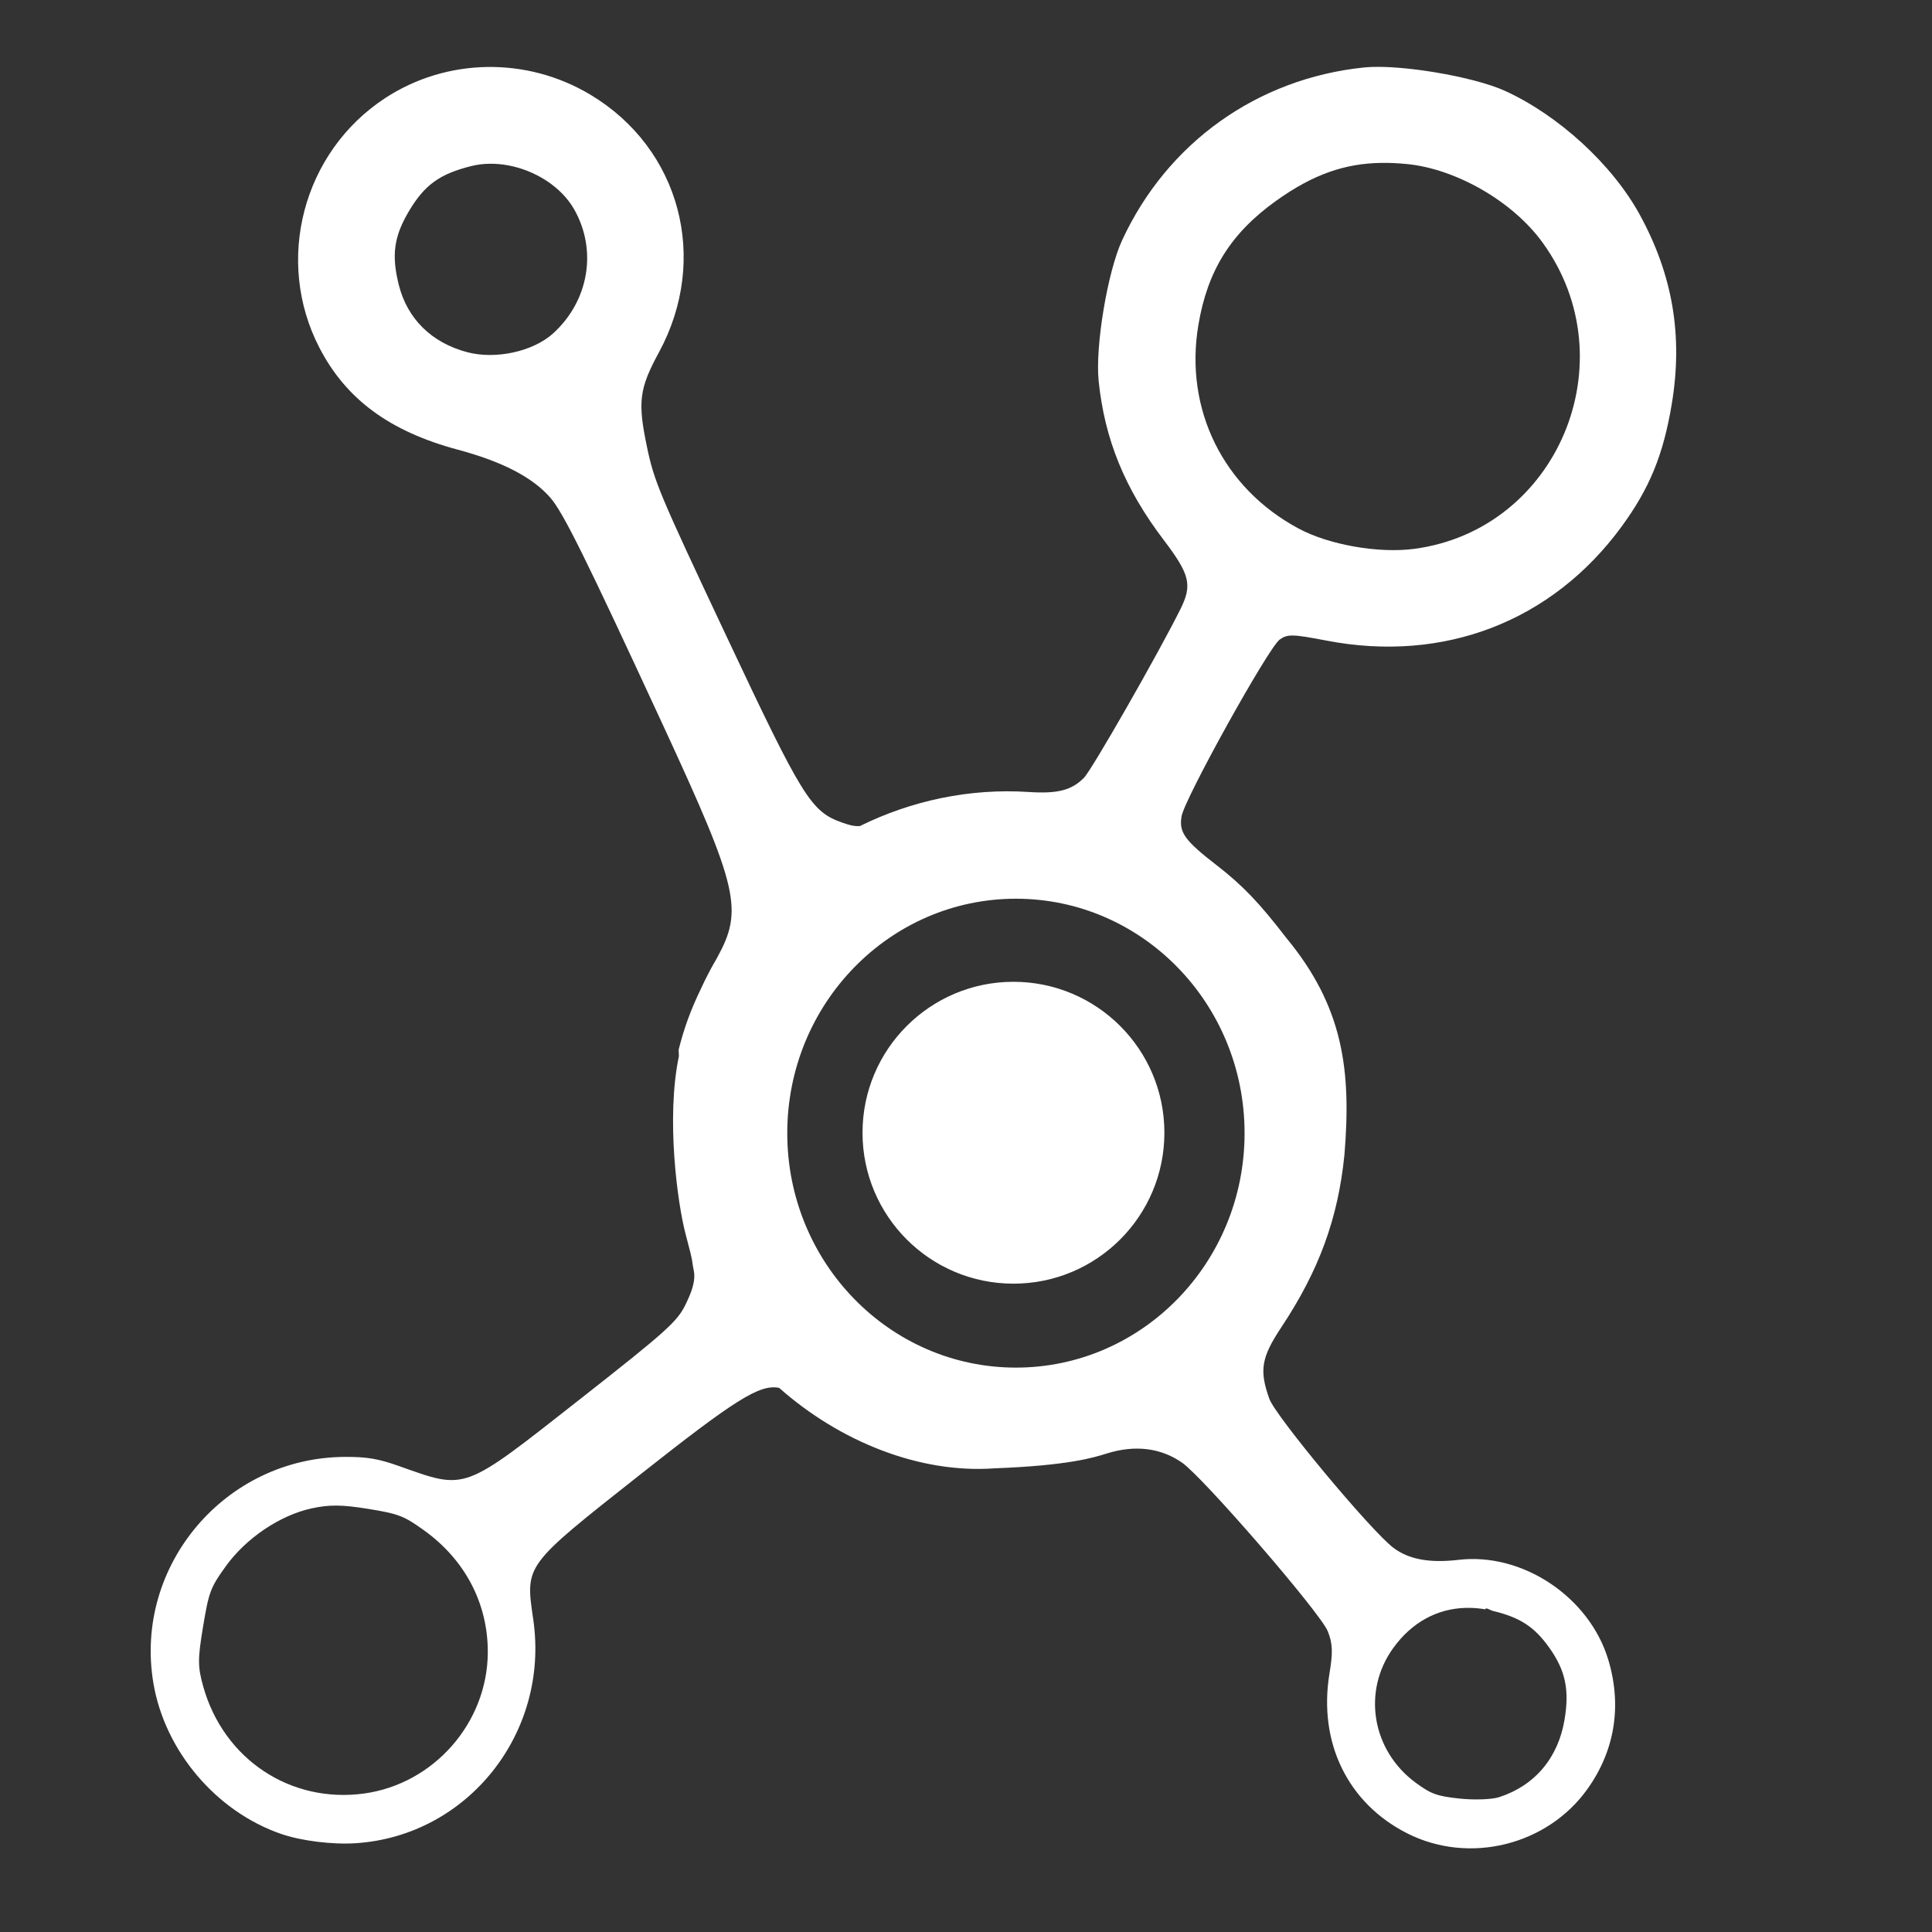 <?xml version="1.0" encoding="UTF-8" standalone="no"?>
<!-- Created with Inkscape (http://www.inkscape.org/) -->

<svg
   xmlns:dc="http://purl.org/dc/elements/1.1/"
   xmlns:cc="http://creativecommons.org/ns#"
   xmlns:rdf="http://www.w3.org/1999/02/22-rdf-syntax-ns#"
   xmlns:svg="http://www.w3.org/2000/svg"
   xmlns="http://www.w3.org/2000/svg"
   xmlns:sodipodi="http://sodipodi.sourceforge.net/DTD/sodipodi-0.dtd"
   xmlns:inkscape="http://www.inkscape.org/namespaces/inkscape"
   version="1.1"
   id="svg2"
   width="512"
   height="512"
   viewBox="0 0 512 512"
   sodipodi:docname="share.svg"
   inkscape:version="0.92.2 2405546, 2018-03-11">
  <rect x="0" y="0" width="512" height="512" fill="#333333" stroke="none"/>
  <defs
     id="defs6" />
  <sodipodi:namedview
     pagecolor="#ffffff"
     bordercolor="#666666"
     borderopacity="1"
     objecttolerance="10"
     gridtolerance="10"
     guidetolerance="10"
     inkscape:pageopacity="0"
     inkscape:pageshadow="2"
     inkscape:window-width="1598"
     inkscape:window-height="858"
     id="namedview4"
     showgrid="false"
     inkscape:zoom="0.921875"
     inkscape:cx="152.19094"
     inkscape:cy="192.8388"
     inkscape:window-x="0"
     inkscape:window-y="20"
     inkscape:window-maximized="1"
     inkscape:current-layer="svg2" />
  <path
     style="fill:#ffffff;fill-opacity:1"
     d="m 365.332,17.717 c -1.432,-0.007 -2.74,0.046 -3.881,0.164 -28.306,2.94 -52.113,19.948 -64.07,45.771 -3.877,8.373 -7.178,28.19 -6.225,37.367 1.61,15.495 6.943,28.526 17.205,42.039 6.999,9.217 7.661,11.963 4.447,18.404 -6.022,12.069 -23.477,42.582 -25.553,44.67 -3.285,3.304 -6.977,4.254 -14.586,3.756 -15.709,-1.028 -31.111,2.279 -44.801,9.029 -1.529,0.091 -2.706,-0.225 -4.566,-0.879 -8.406,-2.955 -10.468,-6.276 -31.074,-50.037 -17.517,-37.202 -18.878,-40.454 -20.787,-49.609 -2.485,-11.918 -2.046,-15.378 3.195,-25.045 13.415,-24.744 5.632,-53.987 -18.168,-68.248 -16.887,-10.119 -38.097,-9.77 -54.395,0.895 -21.82,14.278 -29.392,43.069 -17.408,66.195 7.065,13.634 18.597,22.125 36.629,26.969 11.828,3.177 19.807,7.31 24.521,12.703 3.429,3.923 9.249,15.672 30.066,60.701 19.864,42.966 21.161,48.598 14.115,61.318 -0.059,0.106 -0.106,0.2 -0.164,0.305 -0.003,0.004 -0.005,0.006 -0.008,0.01 -1.473,2.509 -2.816,5.114 -4.051,7.787 -2.768,5.728 -4.49,10.494 -5.926,16.193 l 0.068,1.752 c -3.431,16.262 -0.411,38.958 1.824,47.307 2.235,8.348 1.469,6.346 2.094,9.33 0.625,2.984 -0.664,6.046 -2.125,9.086 -2.185,4.546 -5.061,7.132 -27.586,24.82 -31.902,25.051 -30.268,24.446 -48.604,17.973 -5.286,-1.866 -8.246,-2.364 -14.004,-2.35 -31.76,0.078 -56.105,28.762 -50.869,59.932 3.024,18 16.654,34.075 33.918,40.006 5.336,1.833 13.567,2.846 19.773,2.434 29.679,-1.974 51.333,-29.28 46.984,-59.256 -2.119,-14.605 -2.518,-14.065 28.295,-38.404 25.159,-19.873 31.563,-23.897 36.688,-23.043 0.052,0.009 0.137,0.042 0.199,0.059 16.098,14.247 37.235,22.721 56.981,21.304 19.842,-0.746 26.48,-2.896 29.845,-3.942 7.465,-2.322 14.256,-1.497 19.912,2.422 5.64,3.907 36.696,39.837 38.633,44.695 1.289,3.234 1.385,5.548 0.459,11.131 -3.041,18.334 4.83,34.495 20.682,42.469 16.384,8.241 37.009,3.143 47.666,-11.781 7.261,-10.169 9.185,-22 5.559,-34.18 -4.967,-16.686 -22.748,-28.575 -39.727,-26.564 -7.656,0.906 -13.2,-0.124 -17.268,-3.209 -5.958,-4.518 -31.211,-34.848 -32.859,-39.467 -2.702,-7.57 -2.135,-10.948 3.178,-18.955 10.006,-15.081 15.043,-28.858 16.729,-45.75 1.835,-22.292 -0.258,-39.189 -15.492,-57.539 -6.903,-9.018 -11.546,-13.872 -18.201,-19.02 -8.655,-6.695 -10.191,-8.818 -9.473,-13.102 0.78,-4.653 23.022,-44.711 26.01,-46.846 2.075,-1.483 3.407,-1.452 12.402,0.279 31.161,5.998 59.827,-5.088 78.227,-30.252 7.398,-10.117 11.029,-18.991 13.262,-32.396 3.015,-18.1 0.281,-34.252 -8.523,-50.307 -7.234,-13.192 -21.431,-26.227 -35.627,-32.715 -4.236,-1.936 -11.312,-3.725 -18.469,-4.914 -5.368,-0.891 -10.781,-1.444 -15.078,-1.465 z m 0.74,25.451 c 2.211,-0.033 4.484,0.076 6.854,0.311 12.638,1.25 27.839,9.631 35.982,20.951 22.564,31.367 3.883,75.88 -33.998,81.006 -9.513,1.287 -22.703,-1.024 -30.85,-5.408 -19.934,-10.727 -30.198,-31.576 -26.494,-53.811 2.421,-14.533 8.615,-24.428 20.699,-33.061 9.823,-7.018 18.224,-9.845 27.807,-9.988 z m -236.438,0.229 c 1.635,-0.031 3.293,0.11 4.936,0.408 7.228,1.311 14.162,5.649 17.588,11.668 6.179,10.854 3.896,24.294 -5.592,32.895 -5.284,4.791 -15.207,6.959 -22.73,4.971 -9.429,-2.492 -15.878,-8.82 -18.137,-17.795 -2.003,-7.957 -1.313,-12.914 2.74,-19.695 4.099,-6.857 8.091,-9.736 16.396,-11.826 1.553,-0.391 3.164,-0.594 4.799,-0.625 z M 269.229,238.17 c 33.466,-1.4e-4 60.595,27.816 60.596,62.129 7.2e-4,34.314 -27.129,62.131 -60.596,62.131 -33.467,1.4e-4 -60.596,-27.817 -60.596,-62.131 3.3e-4,-34.313 27.13,-62.129 60.596,-62.129 z m -0.652,22.016 c -22.091,0 -40,17.909 -40,40 0,22.091 17.909,40 40,40 22.091,0 40,-17.909 40,-40 0,-22.091 -17.909,-40 -40,-40 z M 89.252,398.996 c 2.289,0.021 4.857,0.309 8.307,0.869 8.059,1.309 9.462,1.847 14.779,5.664 10.936,7.85 17.002,19.463 16.932,32.422 -0.1,18.628 -14.297,34.806 -32.777,37.348 -19.512,2.683 -37.237,-9.097 -42.629,-28.334 -1.479,-5.277 -1.485,-7.28 -0.045,-15.922 1.528,-9.174 1.957,-10.317 5.969,-15.906 5.381,-7.497 14.398,-13.584 22.822,-15.408 2.342,-0.507 4.353,-0.754 6.643,-0.732 z M 389.596,426.1 c 1.319,0.027 2.662,0.157 4.025,0.391 0.108,-0.647 1.298,0.244 1.953,0.402 7.264,1.751 11.015,4.186 14.975,9.729 4.301,6.021 5.399,11.152 4.08,19.068 -1.695,10.172 -7.873,17.504 -17.338,20.574 -1.906,0.618 -6.602,0.789 -10.438,0.381 -6.055,-0.644 -7.595,-1.198 -11.693,-4.217 -11.629,-8.566 -14.223,-24.26 -5.904,-35.732 4.865,-6.709 11.508,-10.35 19.029,-10.588 0.434,-0.014 0.871,-0.017 1.311,-0.008 z"
     id="path817"
     inkscape:connector-curvature="0"
     sodipodi:nodetypes="sscssccccsssssssscsccccccssccccsscsscccscccsssssscccscccsccsssssssssssscsssscsscscccscsssccscscssscccccsccccccccc" />
</svg>
